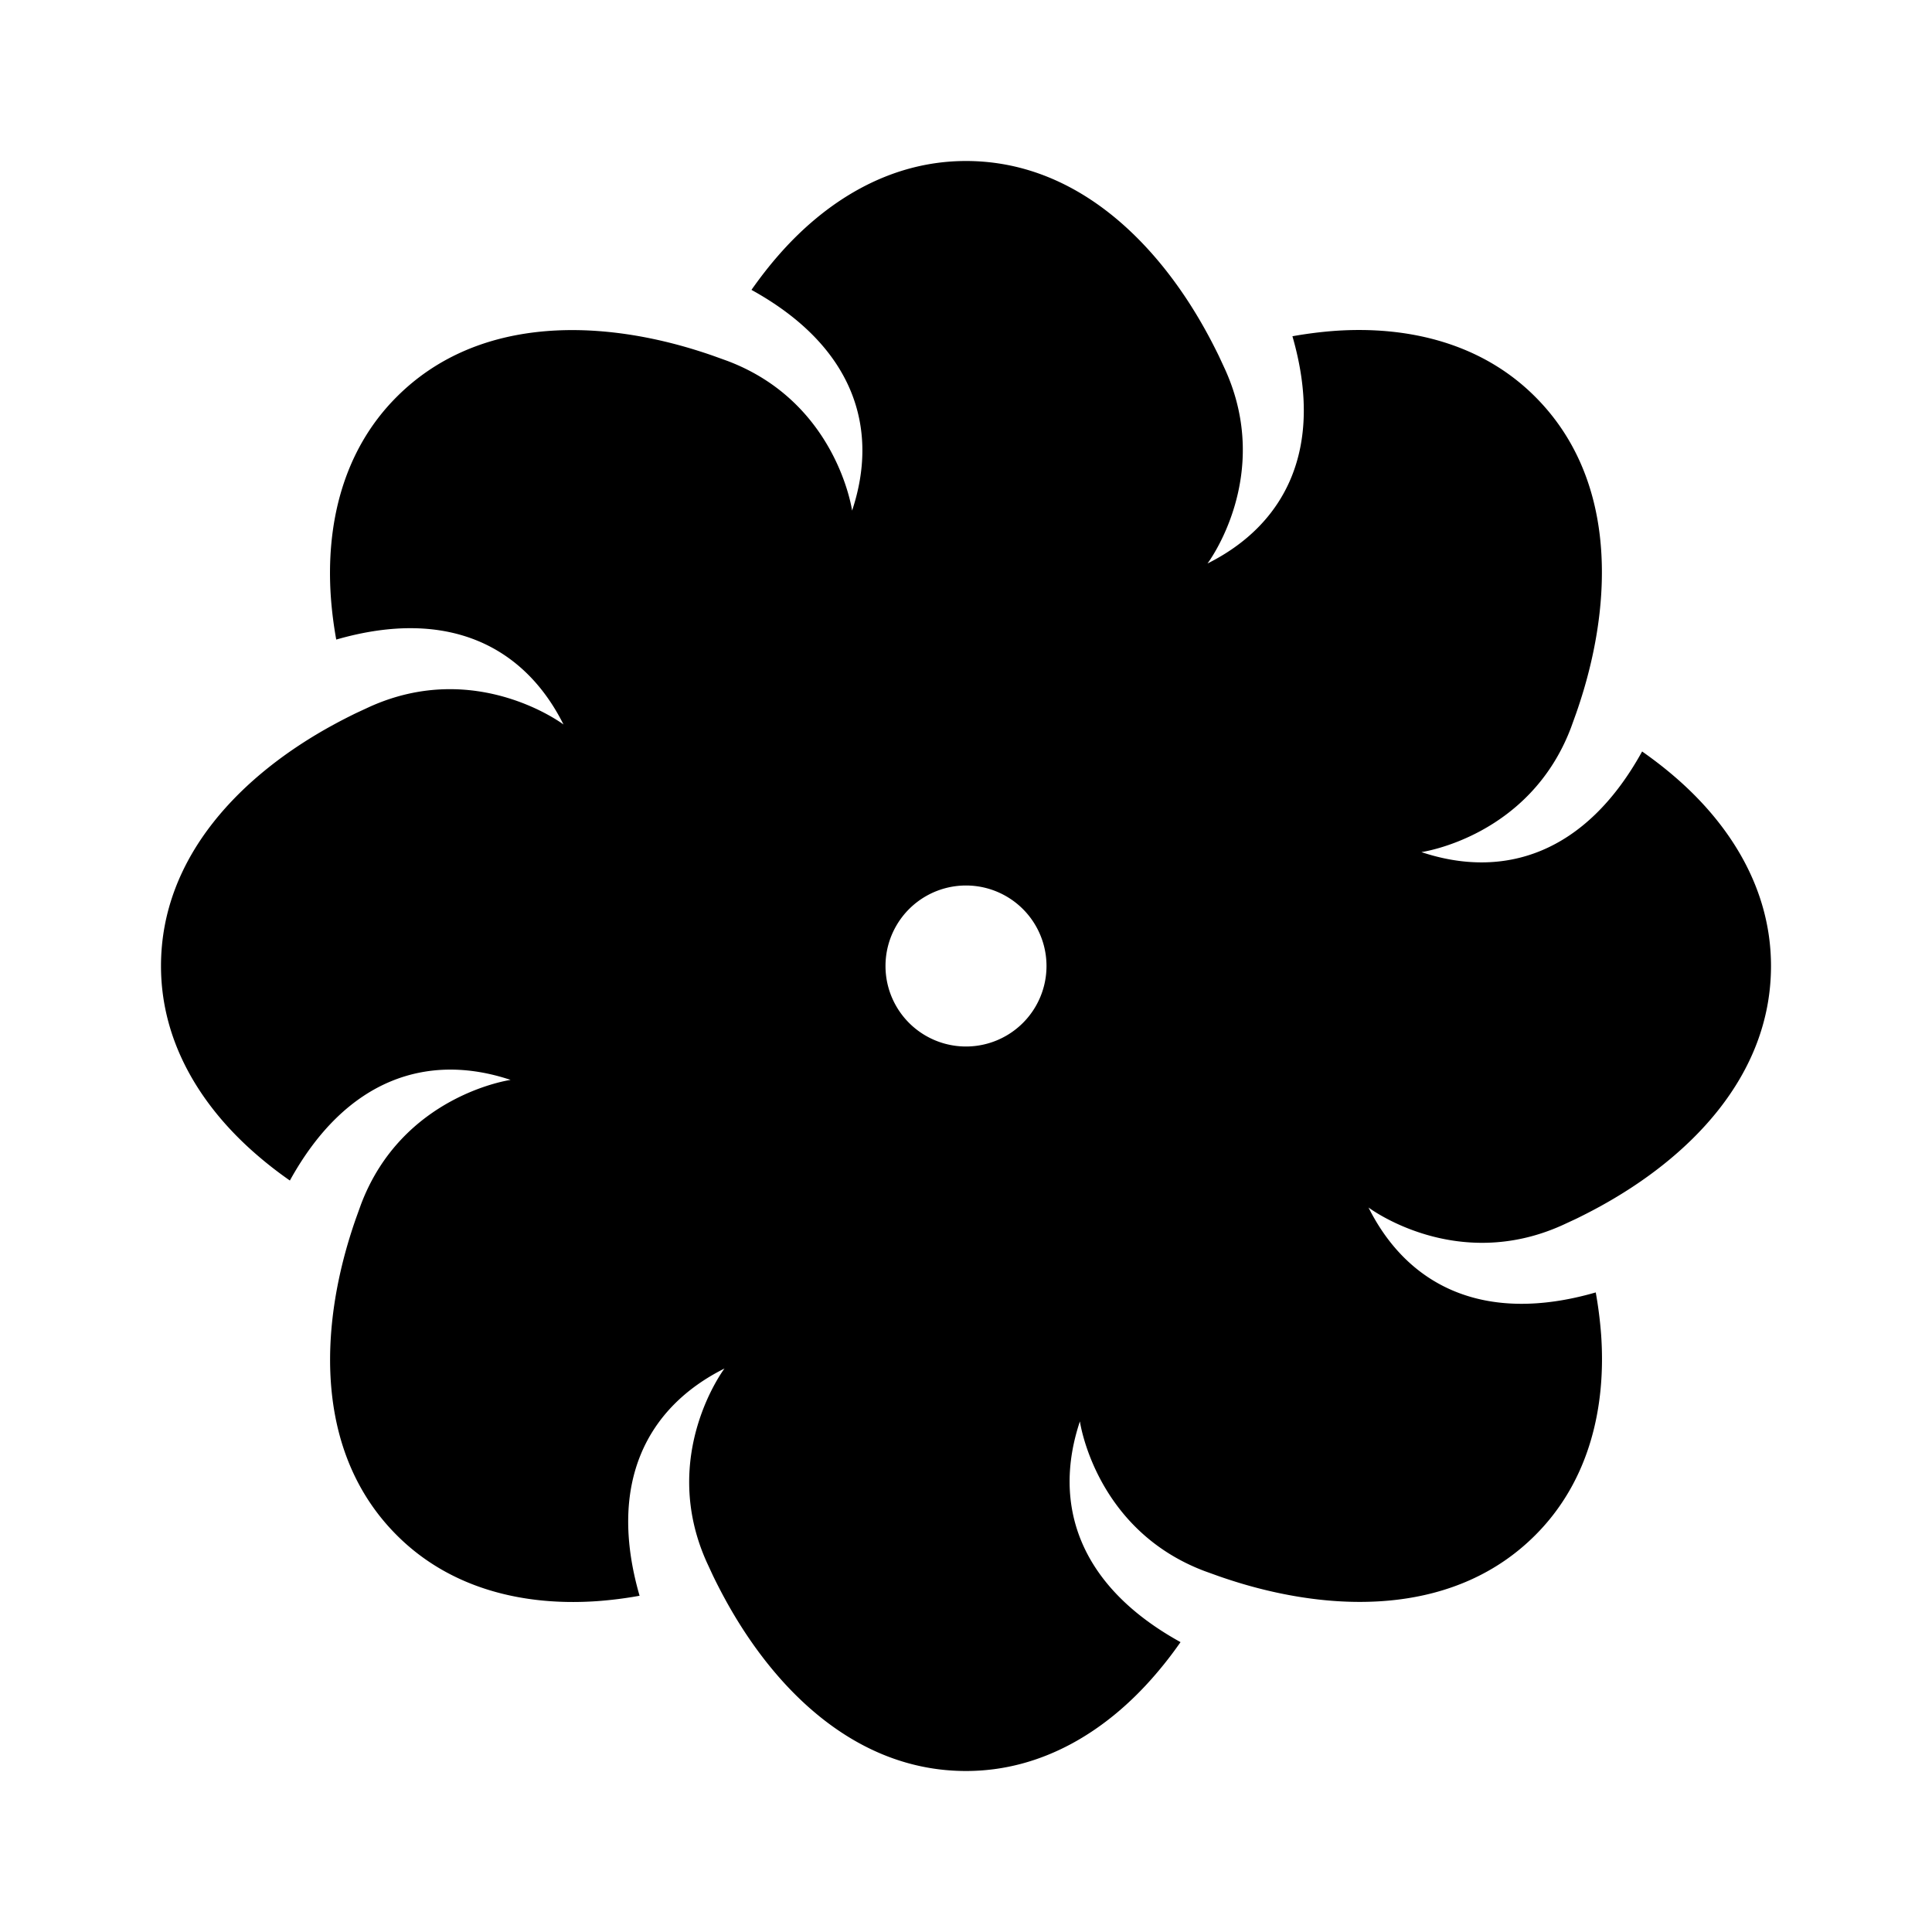 <svg xmlns="http://www.w3.org/2000/svg" width="24" height="24" viewBox="0 0 24 24">
    <g fill="none" fill-rule="evenodd">
        <path fill="currentColor" d="M4.177 7.945a4.93 4.93 0 0 1-.067-.528c-.062-.885.14-1.81.819-2.488.97-.97 2.408-.968 3.64-.603.097.029.194.06.291.094l.175.063c1.363.514 1.55 1.86 1.55 1.86.34-1.018.028-2.037-1.25-2.742.104-.148.213-.289.327-.42C10.244 2.51 11.04 2 12 2c1.372 0 2.387 1.018 3 2.148.048.088.095.18.14.272l.078.168C15.82 5.916 15 7 15 7c.96-.48 1.46-1.421 1.055-2.823.178-.032.354-.054.528-.067.885-.062 1.81.14 2.488.819.97.97.968 2.408.603 3.64-.029.097-.06.194-.094.291l-.063.175c-.514 1.363-1.86 1.55-1.86 1.55 1.018.34 2.037.028 2.742-1.25.148.104.289.213.42.327C21.49 10.244 22 11.04 22 12c0 1.372-1.018 2.387-2.148 3-.088.048-.18.095-.272.14l-.168.078C18.084 15.82 17 15 17 15c.48.96 1.421 1.46 2.823 1.055.032.178.054.354.067.528.062.885-.14 1.81-.819 2.488-.97.97-2.408.968-3.64.603a6.541 6.541 0 0 1-.291-.094l-.175-.063c-1.363-.514-1.55-1.86-1.55-1.86-.34 1.018-.028 2.037 1.25 2.742a4.905 4.905 0 0 1-.327.42C13.757 21.49 12.96 22 12 22c-1.372 0-2.387-1.018-3-2.148a6.618 6.618 0 0 1-.14-.272l-.078-.168C8.18 18.084 9 17 9 17c-.96.48-1.46 1.421-1.055 2.823a4.924 4.924 0 0 1-.528.067c-.885.062-1.81-.14-2.488-.819-.97-.97-.968-2.408-.603-3.64.029-.097.06-.194.094-.291l.063-.175c.514-1.363 1.86-1.55 1.86-1.55-1.018-.34-2.037-.028-2.742 1.25a4.928 4.928 0 0 1-.42-.327C2.51 13.756 2 12.96 2 12c0-1.372 1.018-2.387 2.148-3 .088-.048.18-.095.272-.14l.168-.078C5.916 8.18 7 9 7 9c-.48-.96-1.421-1.46-2.823-1.055M12 13a1 1 0 1 0 0-2 1 1 0 0 0 0 2"/>
    </g>
</svg>